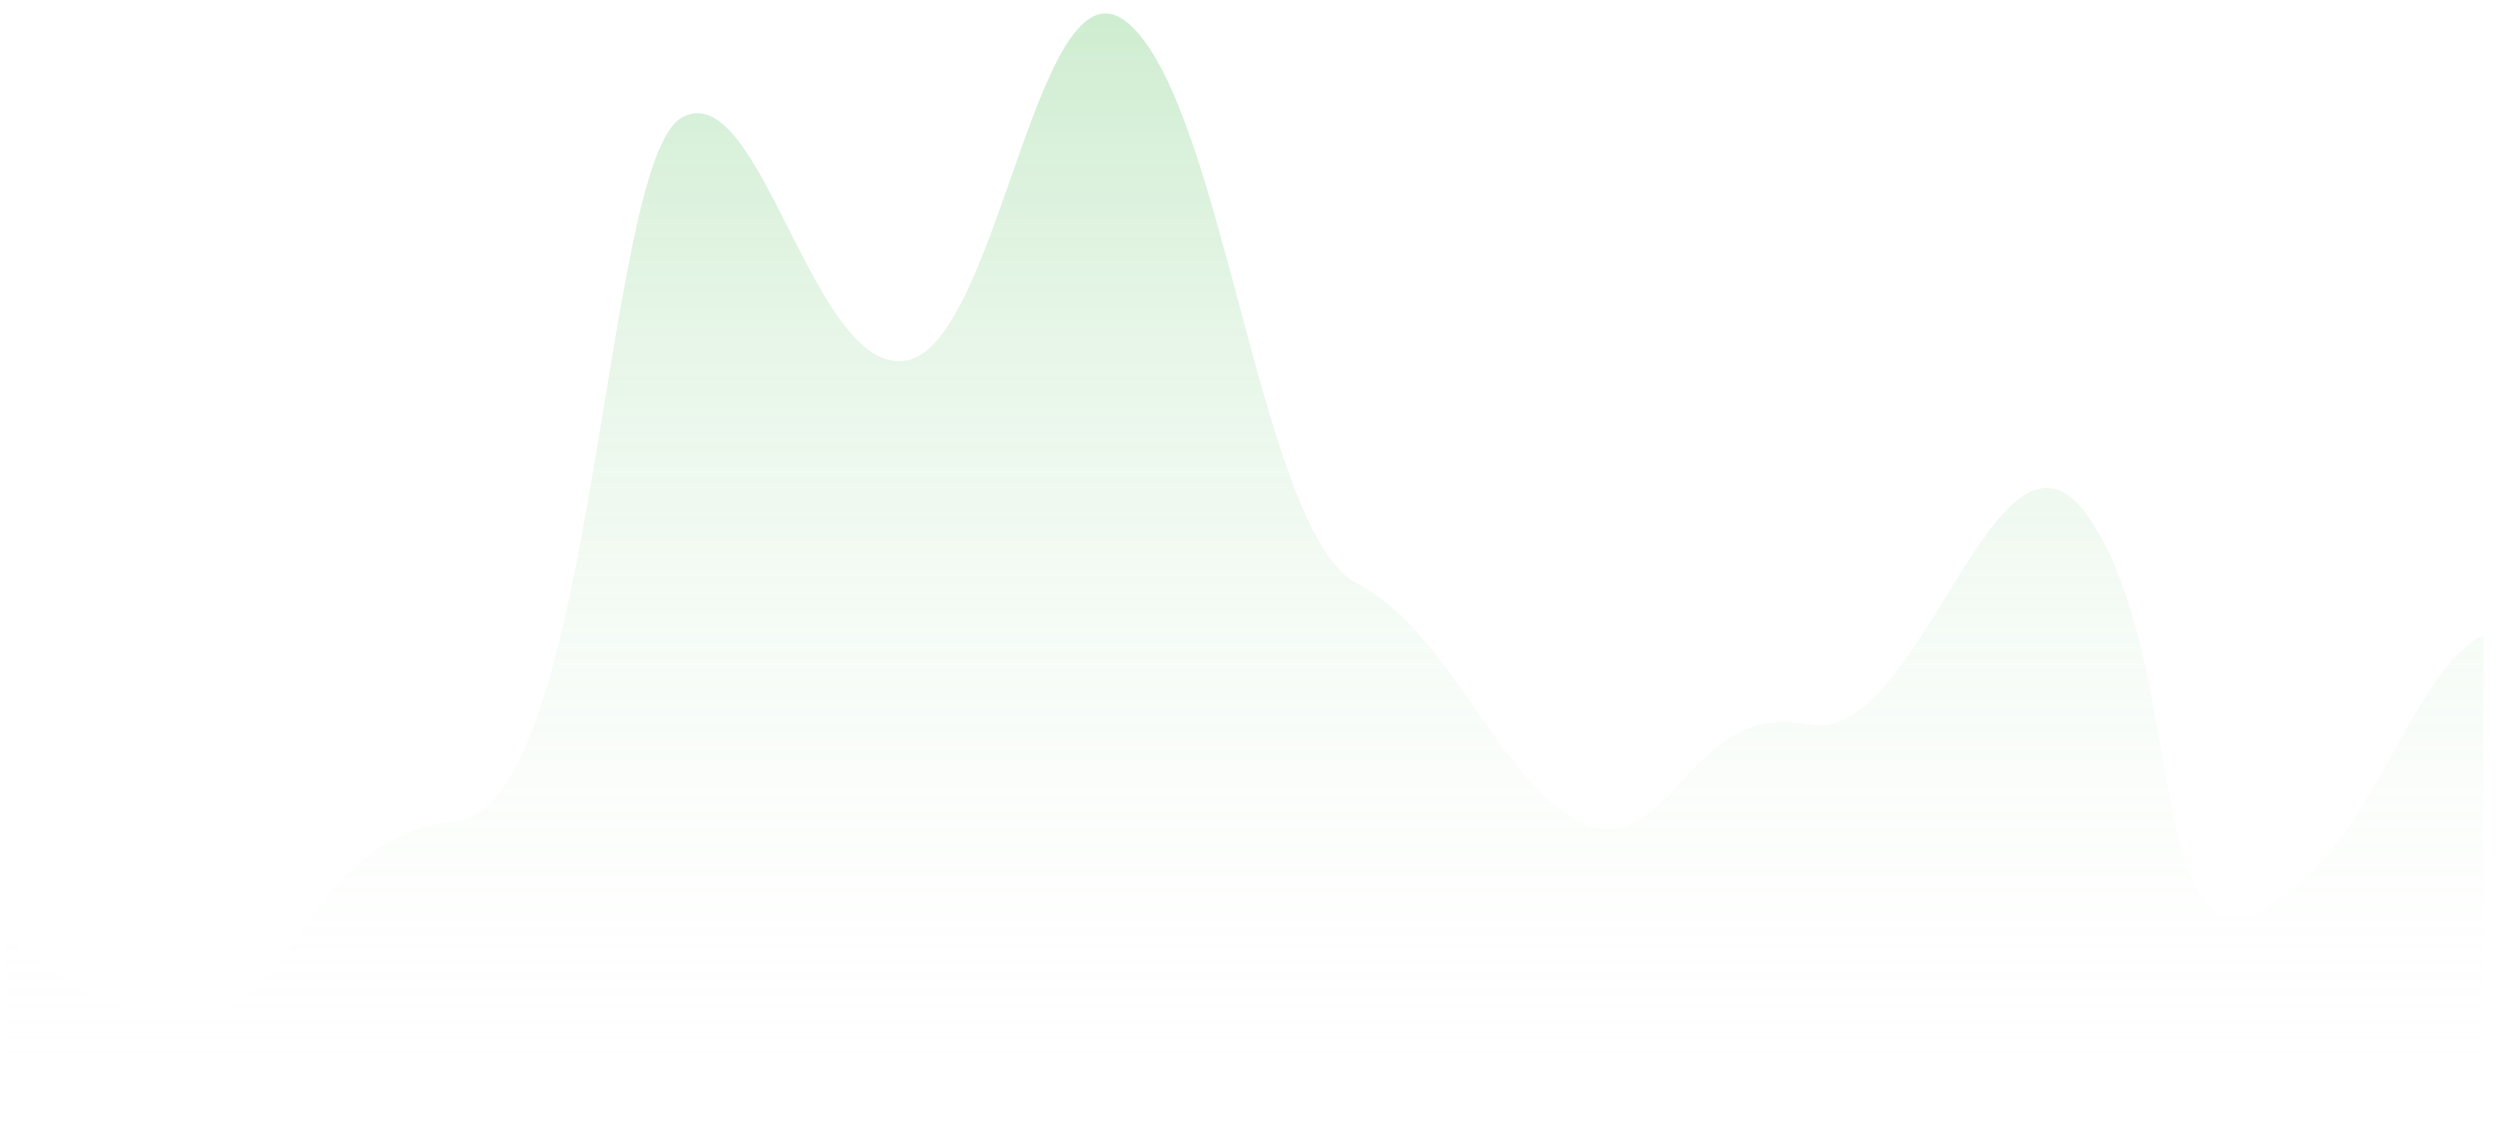 <svg width="143" height="65" viewBox="0 0 143 65" fill="none" xmlns="http://www.w3.org/2000/svg">
<path d="M26.102 46.966C18.118 47.892 17.611 55.6 12.627 57.814C7.644 60.028 0.333 53.574 0.333 53.574V64.834H142.06V36.334C137.606 38.546 135.675 49.131 129.213 52.099C122.751 55.068 125.047 38.201 119.651 29.853C114.256 21.505 109.998 42.859 103.407 41.425C96.816 39.991 95.64 48.901 90.829 47.185C86.017 45.469 83.154 36.215 77.638 33.385C72.122 30.556 70.089 6.736 64.754 1.528C59.419 -3.679 57.245 19.591 51.87 20.615C46.495 21.639 43.515 4.156 38.986 6.736C34.456 9.315 34.085 46.041 26.102 46.966Z" fill="url(#paint0_linear_193_5951)"/>
<defs>
<linearGradient id="paint0_linear_193_5951" x1="71.196" y1="0.77" x2="71.196" y2="64.834" gradientUnits="userSpaceOnUse">
<stop stop-color="#F04438" stop-opacity="0.3"/>
<stop offset="0" stop-color="#5DC264" stop-opacity="0.3"/>
<stop offset="1" stop-color="white" stop-opacity="0"/>
</linearGradient>
</defs>
</svg>

